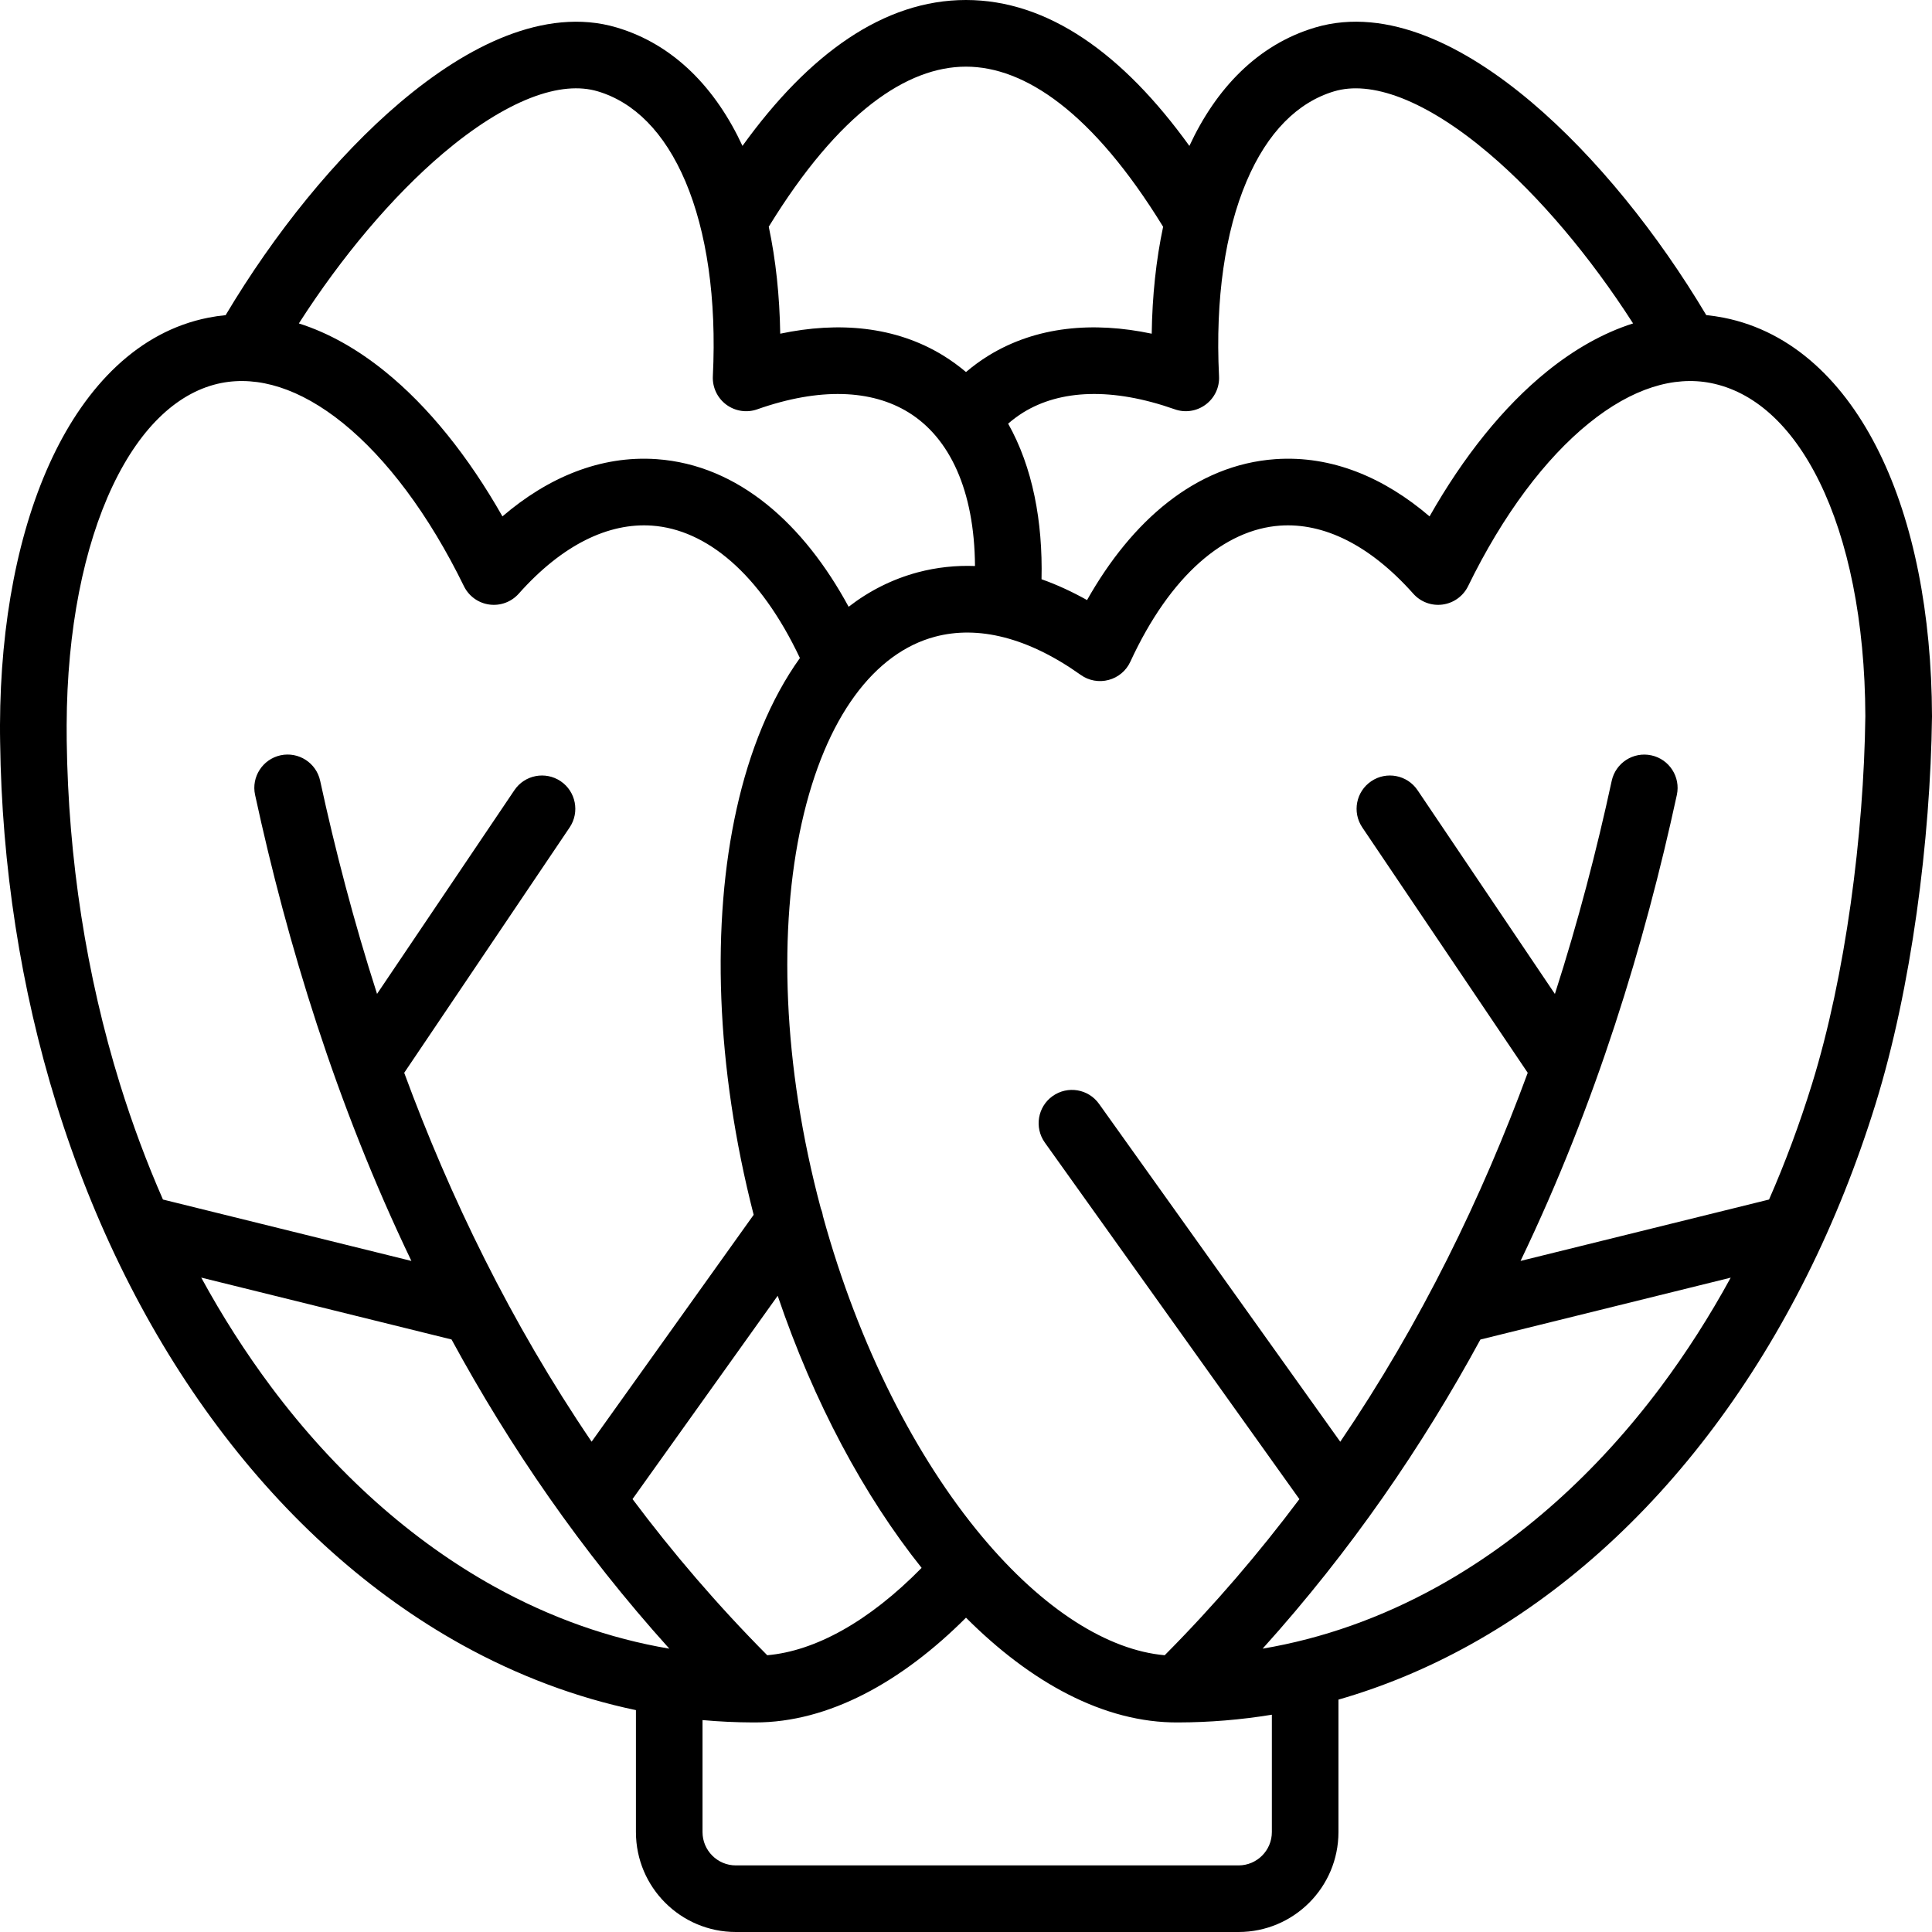 <svg width="32" height="32" viewBox="0 0 32 32" fill="none" xmlns="http://www.w3.org/2000/svg">
<g clip-path="url(#clip0_3_109)">
<path fill-rule="evenodd" clip-rule="evenodd" d="M12.298 2.417C11.86 1.472 11.171 0.74 10.216 0.456C9.613 0.276 8.983 0.363 8.386 0.595C7.789 0.827 7.194 1.217 6.627 1.697C5.564 2.598 4.541 3.871 3.737 5.22C3.642 5.229 3.546 5.243 3.45 5.262C2.29 5.491 1.428 6.395 0.868 7.577C0.305 8.765 0.006 10.31 0 12.006V12.007C0 12.089 0 12.2 0.002 12.285C0.028 14.341 0.343 16.376 0.933 18.282C1.55 20.274 2.456 22.092 3.606 23.63C4.756 25.168 6.129 26.399 7.653 27.244C8.577 27.755 9.544 28.118 10.533 28.325V30.345C10.533 31.259 11.274 32 12.188 32H20.514C21.428 32 22.169 31.259 22.169 30.345V28.151C22.914 27.937 23.642 27.634 24.346 27.244C25.87 26.399 27.244 25.168 28.393 23.63C29.543 22.092 30.449 20.274 31.066 18.282C31.659 16.366 31.974 13.914 32 11.869V11.86C31.994 10.164 31.695 8.652 31.128 7.498C30.562 6.343 29.697 5.489 28.55 5.262C28.453 5.243 28.357 5.229 28.261 5.219C27.458 3.871 26.435 2.598 25.372 1.697C24.805 1.217 24.209 0.827 23.613 0.595C23.016 0.362 22.385 0.276 21.782 0.456C20.827 0.74 20.138 1.472 19.7 2.417C18.599 0.889 17.357 0 15.999 0C14.641 0 13.399 0.889 12.298 2.416L12.298 2.417ZM12.733 3.755C12.85 4.305 12.913 4.901 12.923 5.527C13.889 5.323 14.833 5.403 15.625 5.89C15.759 5.973 15.884 6.064 16 6.162C16.116 6.063 16.24 5.972 16.373 5.89C17.165 5.403 18.11 5.323 19.076 5.527C19.085 4.902 19.148 4.306 19.265 3.756C18.1 1.858 16.971 1.104 15.999 1.104C15.026 1.104 13.897 1.858 12.733 3.755L12.733 3.755ZM16.698 7.017C17.104 7.738 17.273 8.637 17.251 9.594C17.506 9.684 17.758 9.801 18.005 9.939C18.741 8.634 19.801 7.698 21.125 7.605C22.061 7.54 22.93 7.913 23.678 8.553C24.24 7.562 24.901 6.736 25.622 6.153C26.068 5.792 26.548 5.516 27.049 5.357C26.343 4.257 25.502 3.254 24.658 2.539C24.151 2.109 23.66 1.798 23.212 1.623C22.765 1.45 22.395 1.424 22.097 1.513C21.498 1.692 20.993 2.186 20.645 3.008C20.295 3.833 20.127 4.943 20.191 6.231C20.201 6.415 20.118 6.591 19.97 6.701C19.823 6.811 19.63 6.841 19.457 6.779C18.42 6.414 17.562 6.454 16.951 6.83C16.861 6.886 16.777 6.948 16.698 7.017ZM16.149 9.375C16.14 8.12 15.728 7.249 15.047 6.83C14.436 6.454 13.579 6.414 12.541 6.78C12.368 6.841 12.176 6.811 12.028 6.701C11.881 6.591 11.798 6.415 11.807 6.232C11.871 4.943 11.703 3.833 11.354 3.008C11.005 2.186 10.501 1.692 9.901 1.513C9.603 1.424 9.233 1.449 8.786 1.623C8.339 1.798 7.848 2.109 7.34 2.539C6.496 3.255 5.655 4.257 4.95 5.357C5.45 5.515 5.931 5.792 6.377 6.153C7.098 6.736 7.759 7.562 8.322 8.553C9.069 7.913 9.939 7.54 10.875 7.605C12.236 7.701 13.318 8.688 14.056 10.05C14.395 9.788 14.777 9.593 15.203 9.479C15.517 9.396 15.834 9.363 16.149 9.375ZM13.249 10.899C12.588 9.501 11.699 8.769 10.797 8.706C10.08 8.656 9.315 9.02 8.592 9.833C8.469 9.971 8.287 10.038 8.104 10.013C7.922 9.988 7.765 9.874 7.684 9.709C7.101 8.516 6.401 7.592 5.683 7.01C4.964 6.429 4.274 6.224 3.664 6.344C2.979 6.48 2.344 7.04 1.865 8.05C1.39 9.053 1.109 10.428 1.104 12.009C1.104 12.088 1.104 12.192 1.105 12.269V12.27C1.13 14.225 1.429 16.154 1.987 17.956C2.192 18.617 2.43 19.255 2.699 19.868L6.814 20.885C5.561 18.275 4.758 15.627 4.225 13.166C4.16 12.869 4.35 12.575 4.647 12.51C4.945 12.446 5.239 12.635 5.303 12.933C5.552 14.08 5.86 15.264 6.245 16.462L8.52 13.088C8.69 12.835 9.033 12.769 9.286 12.939C9.538 13.109 9.605 13.452 9.435 13.705L6.695 17.769C7.453 19.827 8.457 21.902 9.799 23.879L12.483 20.121C11.852 17.662 11.78 15.282 12.202 13.392C12.413 12.444 12.76 11.581 13.249 10.899L13.249 10.899ZM13.631 20.148C13.625 20.103 13.613 20.059 13.596 20.018C12.958 17.631 12.893 15.363 13.279 13.632C13.673 11.864 14.492 10.81 15.487 10.546C16.196 10.357 17.023 10.554 17.901 11.179C18.034 11.274 18.204 11.305 18.363 11.262C18.521 11.22 18.653 11.11 18.722 10.96C19.385 9.523 20.287 8.77 21.202 8.706C21.92 8.656 22.684 9.02 23.408 9.833C23.53 9.971 23.713 10.038 23.895 10.013C24.077 9.988 24.235 9.874 24.316 9.709C24.898 8.516 25.598 7.592 26.317 7.01C27.035 6.429 27.725 6.224 28.335 6.344C29.033 6.482 29.664 7.019 30.137 7.983C30.609 8.946 30.89 10.28 30.896 11.86C30.871 13.824 30.567 16.164 30.012 17.956C29.807 18.617 29.57 19.255 29.301 19.868L25.185 20.885C26.438 18.276 27.241 15.627 27.774 13.166C27.838 12.869 27.649 12.575 27.352 12.511C27.054 12.446 26.76 12.635 26.695 12.933C26.447 14.08 26.139 15.265 25.754 16.463L23.479 13.088C23.308 12.835 22.965 12.769 22.713 12.939C22.46 13.109 22.393 13.452 22.564 13.705L25.304 17.769C24.546 19.828 23.542 21.902 22.199 23.88L18.204 18.284C18.027 18.035 17.683 17.978 17.434 18.155C17.186 18.332 17.129 18.677 17.306 18.925L21.519 24.826C21.52 24.827 21.521 24.828 21.522 24.83C20.855 25.72 20.115 26.586 19.291 27.416C18.358 27.333 17.284 26.672 16.256 25.439C15.18 24.147 14.226 22.307 13.632 20.148L13.631 20.148ZM12.881 21.462L10.479 24.826C10.479 24.827 10.478 24.829 10.477 24.83C11.143 25.72 11.884 26.586 12.708 27.416C13.496 27.347 14.386 26.864 15.265 25.969C14.313 24.777 13.481 23.23 12.881 21.462ZM16 26.794C14.94 27.854 13.729 28.531 12.504 28.529C12.492 28.529 12.481 28.529 12.47 28.529C12.191 28.528 11.913 28.515 11.636 28.49V30.345C11.636 30.649 11.883 30.897 12.188 30.897H20.514C20.819 30.897 21.066 30.649 21.066 30.345V28.401C20.552 28.485 20.034 28.528 19.513 28.529C18.282 28.538 17.065 27.861 16 26.794L16 26.794ZM20.912 27.307C21.903 27.14 22.878 26.796 23.811 26.279C25.183 25.518 26.442 24.397 27.509 22.97C27.929 22.407 28.316 21.803 28.666 21.162L24.52 22.187C23.56 23.953 22.377 25.683 20.912 27.308V27.307ZM11.086 27.307C9.622 25.683 8.438 23.952 7.479 22.186L3.333 21.161C3.683 21.803 4.07 22.407 4.49 22.97C5.557 24.397 6.816 25.518 8.188 26.279C9.121 26.796 10.096 27.14 11.086 27.307Z" fill="black"/>
</g>
<defs>
<clipPath id="clip0_3_109">
<rect width="32" height="32" fill="white"/>
</clipPath>
</defs>
</svg>
